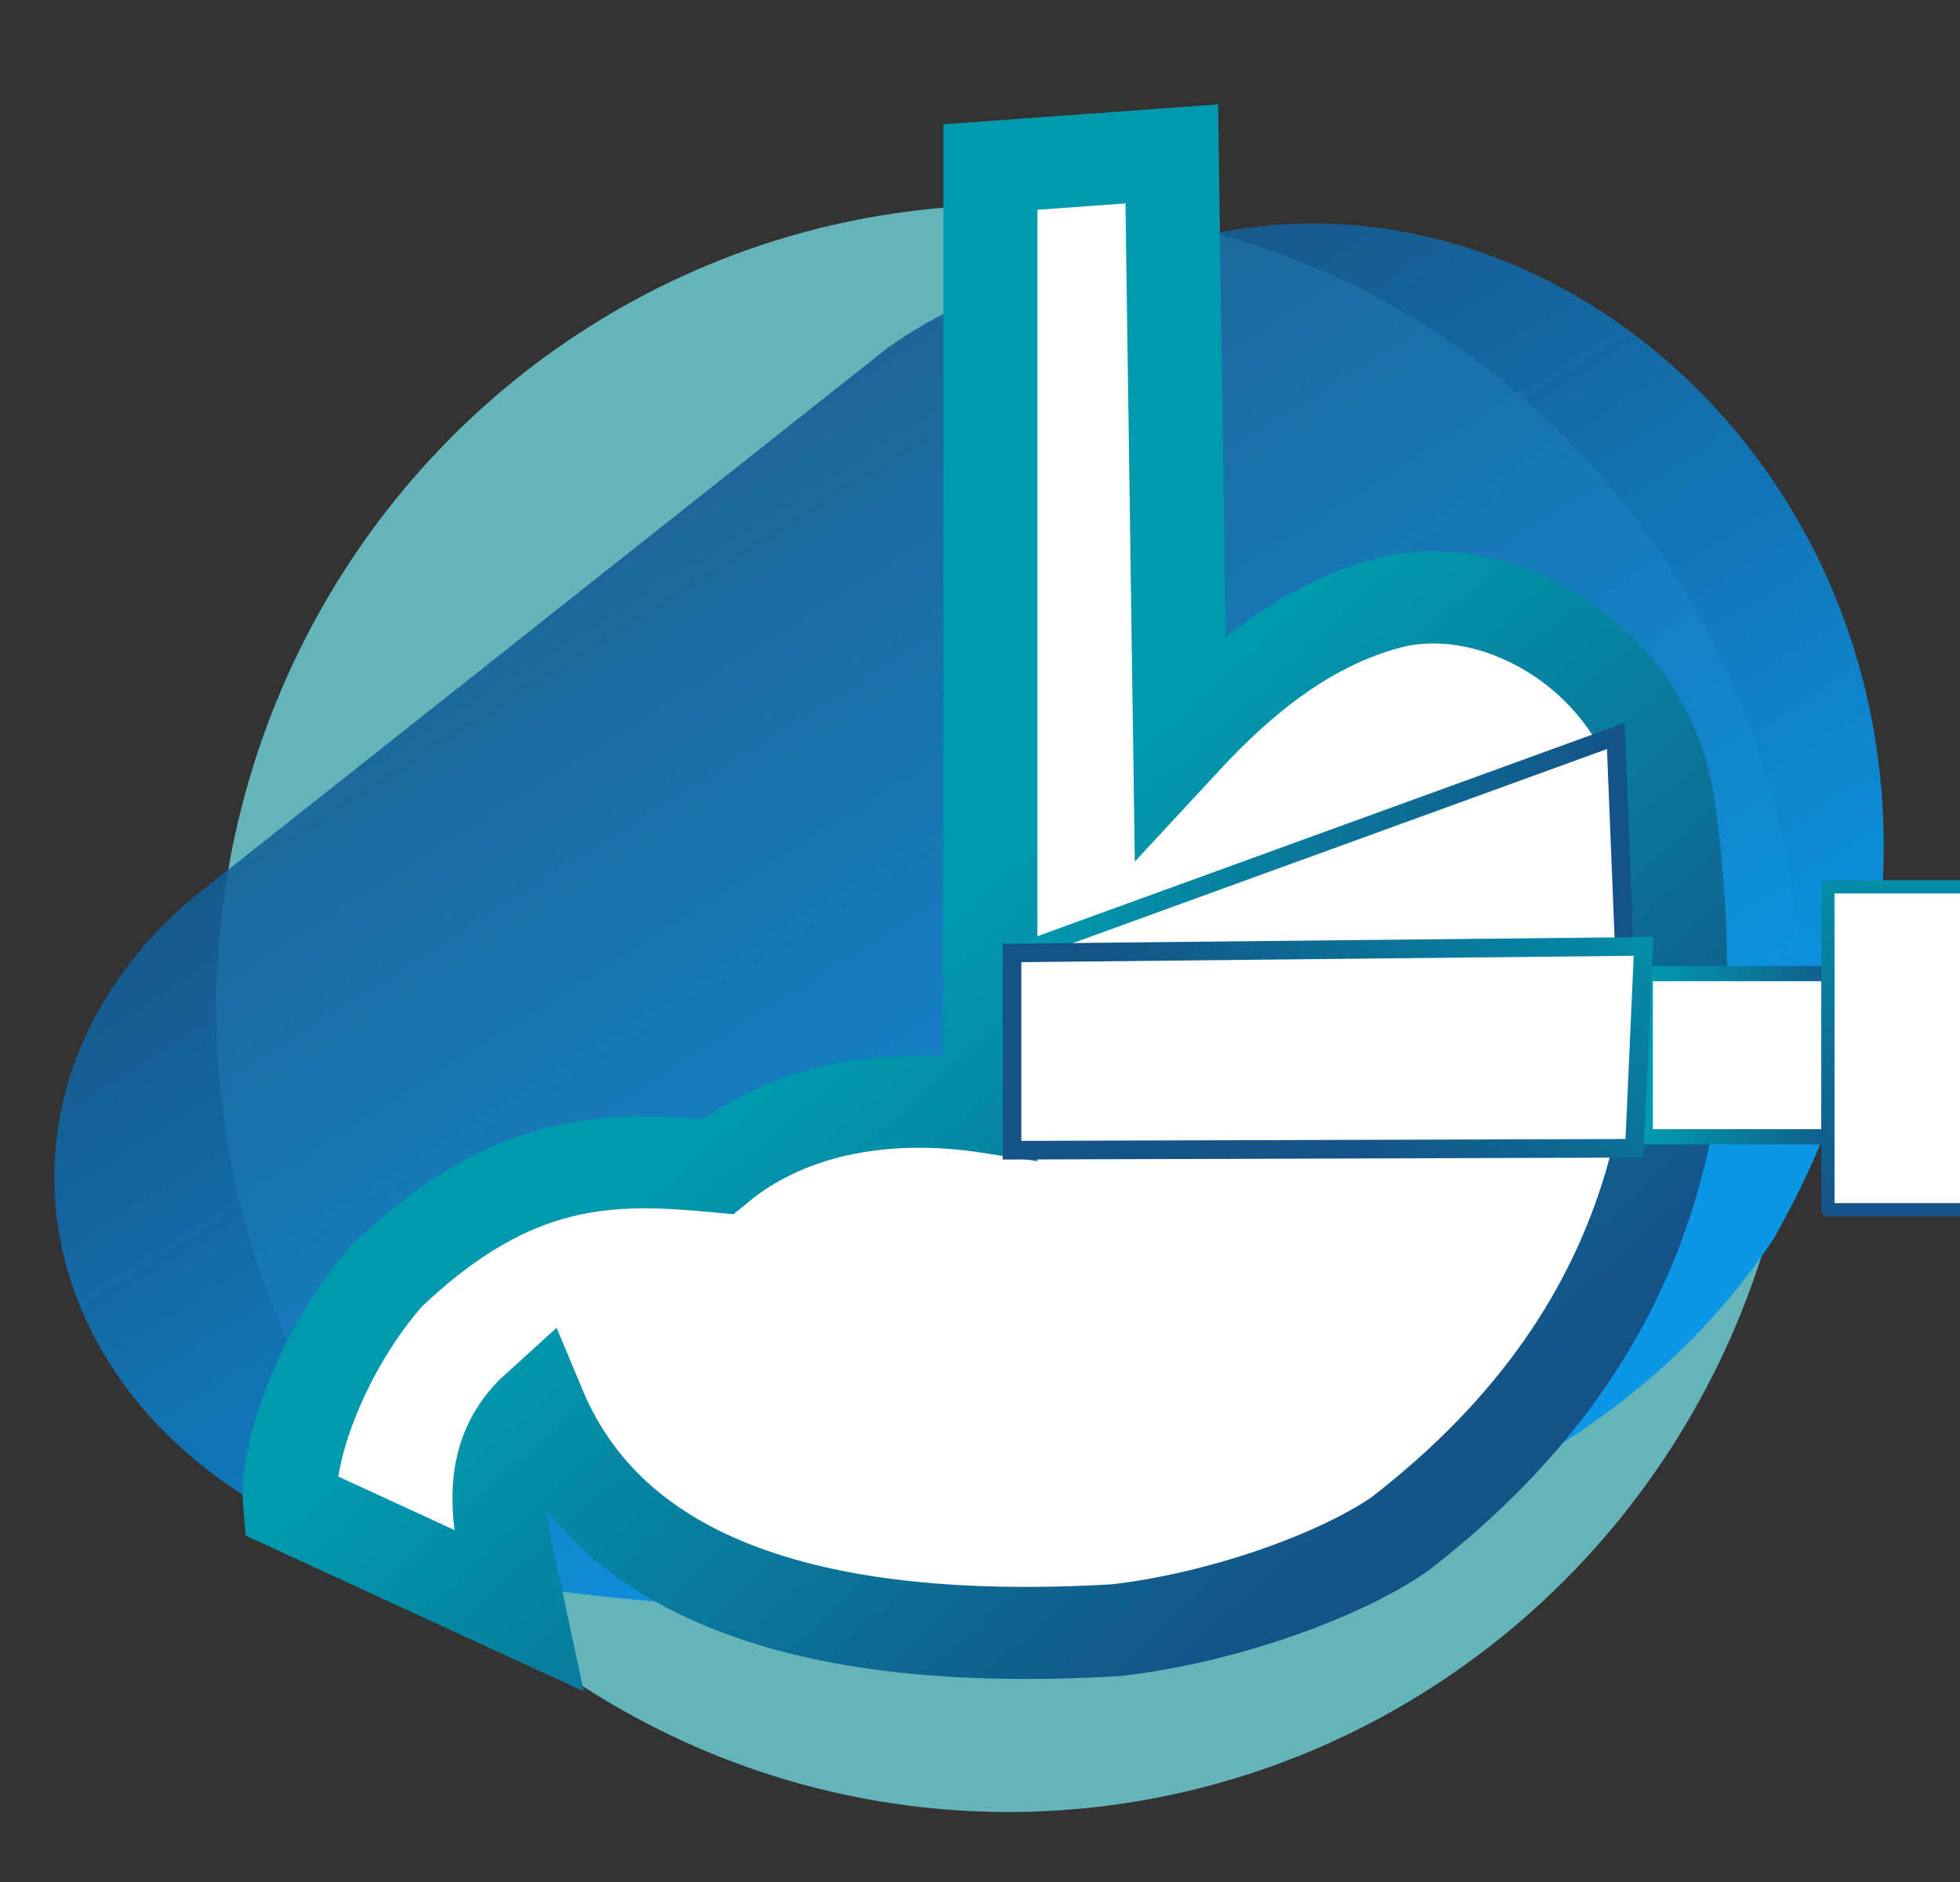 <?xml version="1.0" encoding="UTF-8" standalone="no"?>
<!-- Created with Inkscape (http://www.inkscape.org/) -->

<svg
   xmlns:dc="http://purl.org/dc/elements/1.1/"
   xmlns:cc="http://creativecommons.org/ns#"
   xmlns:rdf="http://www.w3.org/1999/02/22-rdf-syntax-ns#"
   xmlns:svg="http://www.w3.org/2000/svg"
   xmlns="http://www.w3.org/2000/svg"
   xmlns:xlink="http://www.w3.org/1999/xlink"
   xmlns:sodipodi="http://sodipodi.sourceforge.net/DTD/sodipodi-0.dtd"
   xmlns:inkscape="http://www.inkscape.org/namespaces/inkscape"
   width="500"
   height="480"
   viewBox="0 0 500 480"
   id="svg2"
   version="1.1"
   inkscape:version="0.91 r"
   sodipodi:docname="gastritis-síntomas.svg">
  <rect x="0" y="0" width="500" height="480" fill="#333333" stroke="none"/>
  <defs
     id="defs4">
    <linearGradient
       inkscape:collect="always"
       id="linearGradient4264">
      <stop
         style="stop-color:#0c96e6;stop-opacity:1;"
         offset="0"
         id="stop4266" />
      <stop
         style="stop-color:#145288;stop-opacity:0.847"
         offset="1"
         id="stop4268" />
    </linearGradient>
    <linearGradient
       inkscape:collect="always"
       id="linearGradient4256">
      <stop
         style="stop-color:#009aae;stop-opacity:1;"
         offset="0"
         id="stop4258" />
      <stop
         style="stop-color:#145288;stop-opacity:1"
         offset="1"
         id="stop4260" />
    </linearGradient>
    <linearGradient
       inkscape:collect="always"
       xlink:href="#linearGradient4264"
       id="linearGradient4270"
       x1="612.303"
       y1="287.92"
       x2="539.523"
       y2="172.206"
       gradientUnits="userSpaceOnUse"
       gradientTransform="matrix(2.332,0,0,2.332,-1067.778,237.988)" />
    <linearGradient
       inkscape:collect="always"
       xlink:href="#linearGradient4256"
       id="linearGradient4924"
       gradientUnits="userSpaceOnUse"
       gradientTransform="translate(-281.554,-14.029)"
       x1="423.881"
       y1="135.812"
       x2="478.531"
       y2="194.383" />
    <linearGradient
       inkscape:collect="always"
       xlink:href="#linearGradient4256"
       id="linearGradient4940"
       x1="447.857"
       y1="235.934"
       x2="512.143"
       y2="235.934"
       gradientUnits="userSpaceOnUse"
       gradientTransform="matrix(2.399,0,0,2.348,-814.024,234.456)" />
    <linearGradient
       inkscape:collect="always"
       xlink:href="#linearGradient4256"
       id="linearGradient4956"
       x1="513.9"
       y1="236.149"
       x2="486.925"
       y2="272.009"
       gradientUnits="userSpaceOnUse"
       gradientTransform="matrix(2.399,0,0,2.348,-811.099,236.337)" />
    <linearGradient
       inkscape:collect="always"
       xlink:href="#linearGradient4256"
       id="linearGradient4964"
       x1="515.714"
       y1="257.362"
       x2="544.286"
       y2="257.362"
       gradientUnits="userSpaceOnUse"
       gradientTransform="matrix(1.943,0,0,1.943,-563.974,341.479)" />
    <linearGradient
       inkscape:collect="always"
       xlink:href="#linearGradient4256"
       id="linearGradient4974"
       x1="563.366"
       y1="228.547"
       x2="563.062"
       y2="282.086"
       gradientUnits="userSpaceOnUse"
       gradientTransform="matrix(1.466,0,0,1.955,-310.087,331.763)" />
  </defs>
  <sodipodi:namedview
     id="base"
     pagecolor="#ffffff"
     bordercolor="#666666"
     borderopacity="1.0"
     inkscape:pageopacity="0.0"
     inkscape:pageshadow="2"
     inkscape:zoom="0.9899495"
     inkscape:cx="282.47072"
     inkscape:cy="249.5188"
     inkscape:document-units="px"
     inkscape:current-layer="layer1"
     showgrid="false"
     units="px"
     inkscape:window-width="1366"
     inkscape:window-height="716"
     inkscape:window-x="0"
     inkscape:window-y="0"
     inkscape:window-maximized="1" />
  <g
     inkscape:label="Capa 1"
     inkscape:groupmode="layer"
     id="layer1"
     style="display:inline;opacity:1"
     transform="translate(0,-572.362)">
    <g
       id="g7566">
      <ellipse
         style="opacity:1;fill:#66b5ba;fill-opacity:0.991;fill-rule:evenodd;stroke:none;stroke-width:20;stroke-miterlimit:4;stroke-dasharray:none;stroke-dashoffset:0;stroke-opacity:1"
         id="ellipse4247"
         cx="257.198"
         cy="829.584"
         rx="202.009"
         ry="204.925" />
      <path
         style="color:#000000;clip-rule:nonzero;display:inline;overflow:visible;visibility:visible;opacity:1;isolation:auto;mix-blend-mode:normal;color-interpolation:sRGB;color-interpolation-filters:linearRGB;solid-color:#000000;solid-opacity:1;fill:url(#linearGradient4270);fill-opacity:1;fill-rule:evenodd;stroke:none;stroke-width:1px;stroke-linecap:butt;stroke-linejoin:miter;stroke-miterlimit:4;stroke-dasharray:none;stroke-dashoffset:0;stroke-opacity:1;color-rendering:auto;image-rendering:auto;shape-rendering:auto;text-rendering:auto;enable-background:accumulate"
         d="M 55.142,796.628 C -20.042,852.702 10.093,959.084 124.283,975.728 245.414,993.948 389.162,983.585 452.496,888.261 534.258,743.455 422.019,609.997 310.881,631.688 c -34.23,7.693 -59.283,11.749 -84.136,29.156 z"
         id="path4245"
         inkscape:connector-curvature="0"
         sodipodi:nodetypes="cccccc" />
      <g
         id="g4920"
         transform="matrix(2.399,0,0,2.348,-105.609,524.117)">
        <path
           sodipodi:nodetypes="cccccccccccccc"
           inkscape:connector-curvature="0"
           id="path4922"
           d="m 149.339,38.691 0,102.143 c -12.042,-1.899 -22.123,0.71 -28.929,6.429 -11.291,-1.072 -21.701,-1.346 -35.179,11.786 -6.728,7.799 -10.876,18.978 -10.357,25 l 24.286,11.429 c -1.649,-7.906 -4.447,-16.068 2.143,-22.143 7.327,17.957 27.435,26.328 61.429,24.286 11.044,-1.284 23.6,-5.809 30.143,-10.444 29.556,-23.329 32.049,-51.6 28.607,-78.485 -1.898,-15.721 -17.02,-25.361 -28.929,-22.857 -10.625,2.492 -18.443,10.468 -23.036,15.536 l -0.893,-64.107 z"
           style="color:#000000;clip-rule:nonzero;display:inline;overflow:visible;visibility:visible;opacity:1;isolation:auto;mix-blend-mode:normal;color-interpolation:sRGB;color-interpolation-filters:linearRGB;solid-color:#000000;solid-opacity:1;fill:#ffffff;fill-opacity:1;fill-rule:evenodd;stroke:url(#linearGradient4924);stroke-width:10;stroke-linecap:butt;stroke-linejoin:miter;stroke-miterlimit:4;stroke-dasharray:none;stroke-dashoffset:0;stroke-opacity:1;color-rendering:auto;image-rendering:auto;shape-rendering:auto;text-rendering:auto;enable-background:accumulate" />
      </g>
      <path
         sodipodi:nodetypes="cccc"
         inkscape:connector-curvature="0"
         id="path4928"
         d="m 260.386,815.205 151.798,-55.137 2.423,60.168 z"
         style="color:#000000;clip-rule:nonzero;display:inline;overflow:visible;visibility:visible;opacity:1;isolation:auto;mix-blend-mode:normal;color-interpolation:sRGB;color-interpolation-filters:linearRGB;solid-color:#000000;solid-opacity:1;fill:#ffffff;fill-opacity:1;fill-rule:evenodd;stroke:url(#linearGradient4940);stroke-width:4.746;stroke-linecap:butt;stroke-linejoin:miter;stroke-miterlimit:4;stroke-dasharray:none;stroke-dashoffset:0;stroke-opacity:1;color-rendering:auto;image-rendering:auto;shape-rendering:auto;text-rendering:auto;enable-background:accumulate" />
      <g
         transform="translate(-18.183,0.04)"
         id="g7562">
        <path
           inkscape:connector-curvature="0"
           id="path4932"
           d="m 493.396,820.635 -55.505,0 0,41.629 55.505,0 z"
           style="color:#000000;clip-rule:nonzero;display:inline;overflow:visible;visibility:visible;opacity:1;isolation:auto;mix-blend-mode:normal;color-interpolation:sRGB;color-interpolation-filters:linearRGB;solid-color:#000000;solid-opacity:1;fill:#ffffff;fill-opacity:1;fill-rule:evenodd;stroke:url(#linearGradient4964);stroke-width:3.885;stroke-linecap:butt;stroke-linejoin:miter;stroke-miterlimit:4;stroke-dasharray:none;stroke-dashoffset:0;stroke-opacity:1;color-rendering:auto;image-rendering:auto;shape-rendering:auto;text-rendering:auto;enable-background:accumulate" />
        <rect
           style="color:#000000;clip-rule:nonzero;display:inline;overflow:visible;visibility:visible;opacity:1;isolation:auto;mix-blend-mode:normal;color-interpolation:sRGB;color-interpolation-filters:linearRGB;solid-color:#000000;solid-opacity:1;fill:#ffffff;fill-opacity:1;fill-rule:nonzero;stroke:url(#linearGradient4974);stroke-width:3.385;stroke-linecap:round;stroke-linejoin:round;stroke-miterlimit:4;stroke-dasharray:none;stroke-dashoffset:0;stroke-opacity:1;color-rendering:auto;image-rendering:auto;shape-rendering:auto;text-rendering:auto;enable-background:accumulate"
           id="rect4966"
           width="61.765"
           height="82.37"
           x="484.483"
           y="798.491" />
      </g>
      <path
         sodipodi:nodetypes="ccccc"
         inkscape:connector-curvature="0"
         id="path4926"
         d="m 419.246,813.732 -161.076,1.677 0,50.309 158.774,-0.491 z"
         style="color:#000000;clip-rule:nonzero;display:inline;overflow:visible;visibility:visible;opacity:1;isolation:auto;mix-blend-mode:normal;color-interpolation:sRGB;color-interpolation-filters:linearRGB;solid-color:#000000;solid-opacity:1;fill:#ffffff;fill-opacity:1;fill-rule:evenodd;stroke:url(#linearGradient4956);stroke-width:4.746;stroke-linecap:butt;stroke-linejoin:miter;stroke-miterlimit:4;stroke-dasharray:none;stroke-dashoffset:0;stroke-opacity:1;color-rendering:auto;image-rendering:auto;shape-rendering:auto;text-rendering:auto;enable-background:accumulate" />
    </g>
  </g>
</svg>
